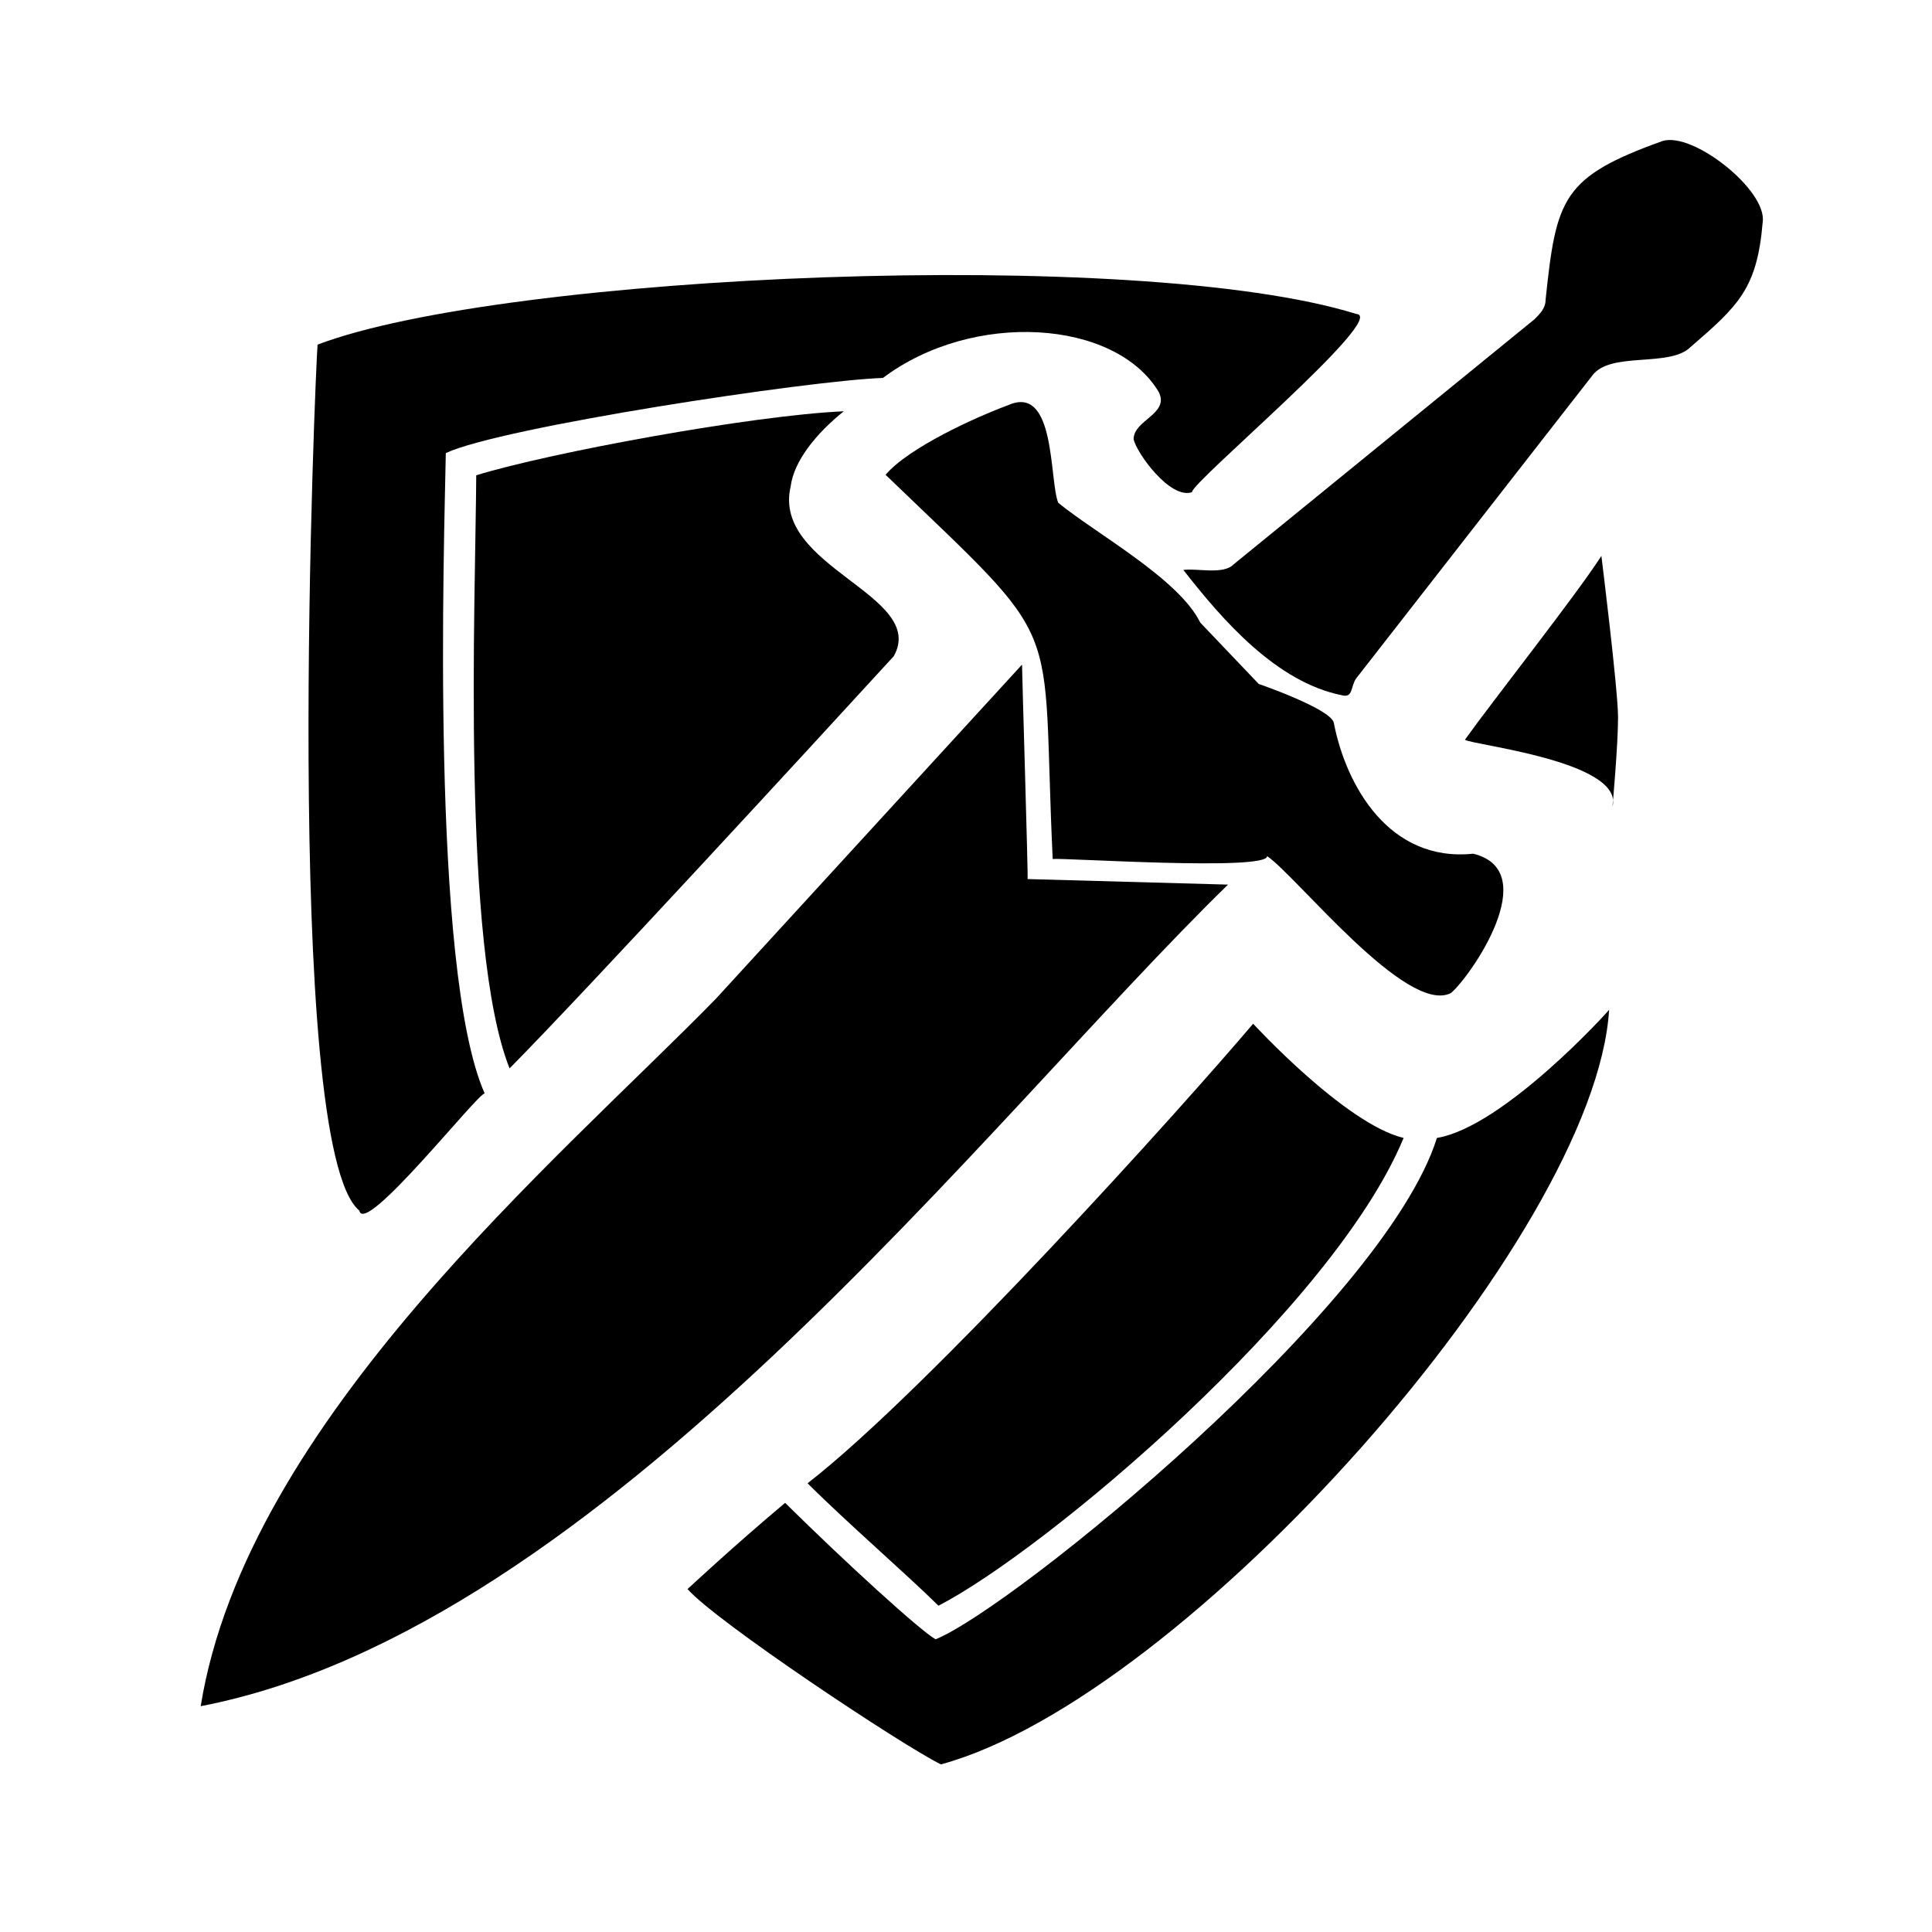 <svg xmlns="http://www.w3.org/2000/svg" viewBox="0 0 80 80">
    <path d="M50.85 36.63l-8.3-.23c.03-.03-.23-8.51-.23-8.88L29.64 41.36c-6.48 6.63-19.42 17.48-21.33 29.29 16.61-3.21 32.55-24.29 42.54-34.02zm9.81-6c.23.21 6.6.89 6.11 2.77 0 0 .23-2.54.23-3.69s-.69-6.69-.69-6.69c-1.04 1.62-4.5 6-5.65 7.61z"/>
    <path d="M60.08 41.12c.8-.67 3.86-5.06.92-5.77-3.46.36-5.26-2.79-5.77-5.42-.12-.58-3.11-1.61-3.11-1.61l-2.42-2.54c-.88-1.81-4.36-3.71-5.88-4.96-.38-.93-.09-4.94-2.08-4.04-1.36.5-4.12 1.76-5.07 2.88 7.61 7.32 6.43 5.56 6.92 15.91.38-.06 8.89.51 8.88-.12 1.23.84 5.78 6.6 7.61 5.67z"/>
    <path d="M68.84 5.84c-4.16 1.49-4.4 2.38-4.84 6.57 0 .35-.23.58-.46.81L51.08 23.37c-.42.44-1.53.15-2.08.23 1.63 2.09 3.86 4.65 6.57 5.19.46.12.35-.35.58-.69l9.8-12.57c.76-.98 3.18-.31 4.04-1.15 1.99-1.72 2.77-2.42 3-5.19.18-1.32-2.9-3.75-4.15-3.35zm-33.9 11.19c-3.82.17-12.16 1.71-15.22 2.65-.03 5.17-.62 19.53 1.38 24.56 3.26-3.3 12.64-13.5 15.91-17.07 1.41-2.53-5.06-3.68-4.27-7.03.13-1.04 1.05-2.19 2.2-3.11z"/>
    <path d="M20.07 45.28c-2.27-5.13-1.67-23.05-1.61-26.52 2.32-1.08 15.06-3.01 18.1-3.11 3.72-2.8 9.62-2.43 11.42.58.46.92-1.04 1.15-1.04 1.96.13.57 1.51 2.5 2.42 2.19-.1-.35 8.19-7.3 6.8-7.38-9.02-2.81-35.3-1.66-43.01 1.27-.08.81-1.49 33.2 1.73 35.86.22 1.08 4.93-4.9 5.19-4.85zm31.82-2.89c-2.88 3.4-13.43 15.13-18.45 19.03 1.61 1.61 4.15 3.81 5.42 5.07 4.47-2.31 16.36-12.34 19.26-19.37-2.42-.58-6.23-4.73-6.23-4.73z"/>
    <path d="M59.5 47.12c-2.2 6.99-17.58 19.48-20.76 20.76-.65-.37-3.72-3.17-6.23-5.65-2.19 1.84-4.04 3.57-4.04 3.57 1.16 1.33 8.82 6.43 10.49 7.26 10.14-2.76 27.1-21.87 27.67-31.25.02.01-4.36 4.85-7.13 5.31z"/>
</svg>
